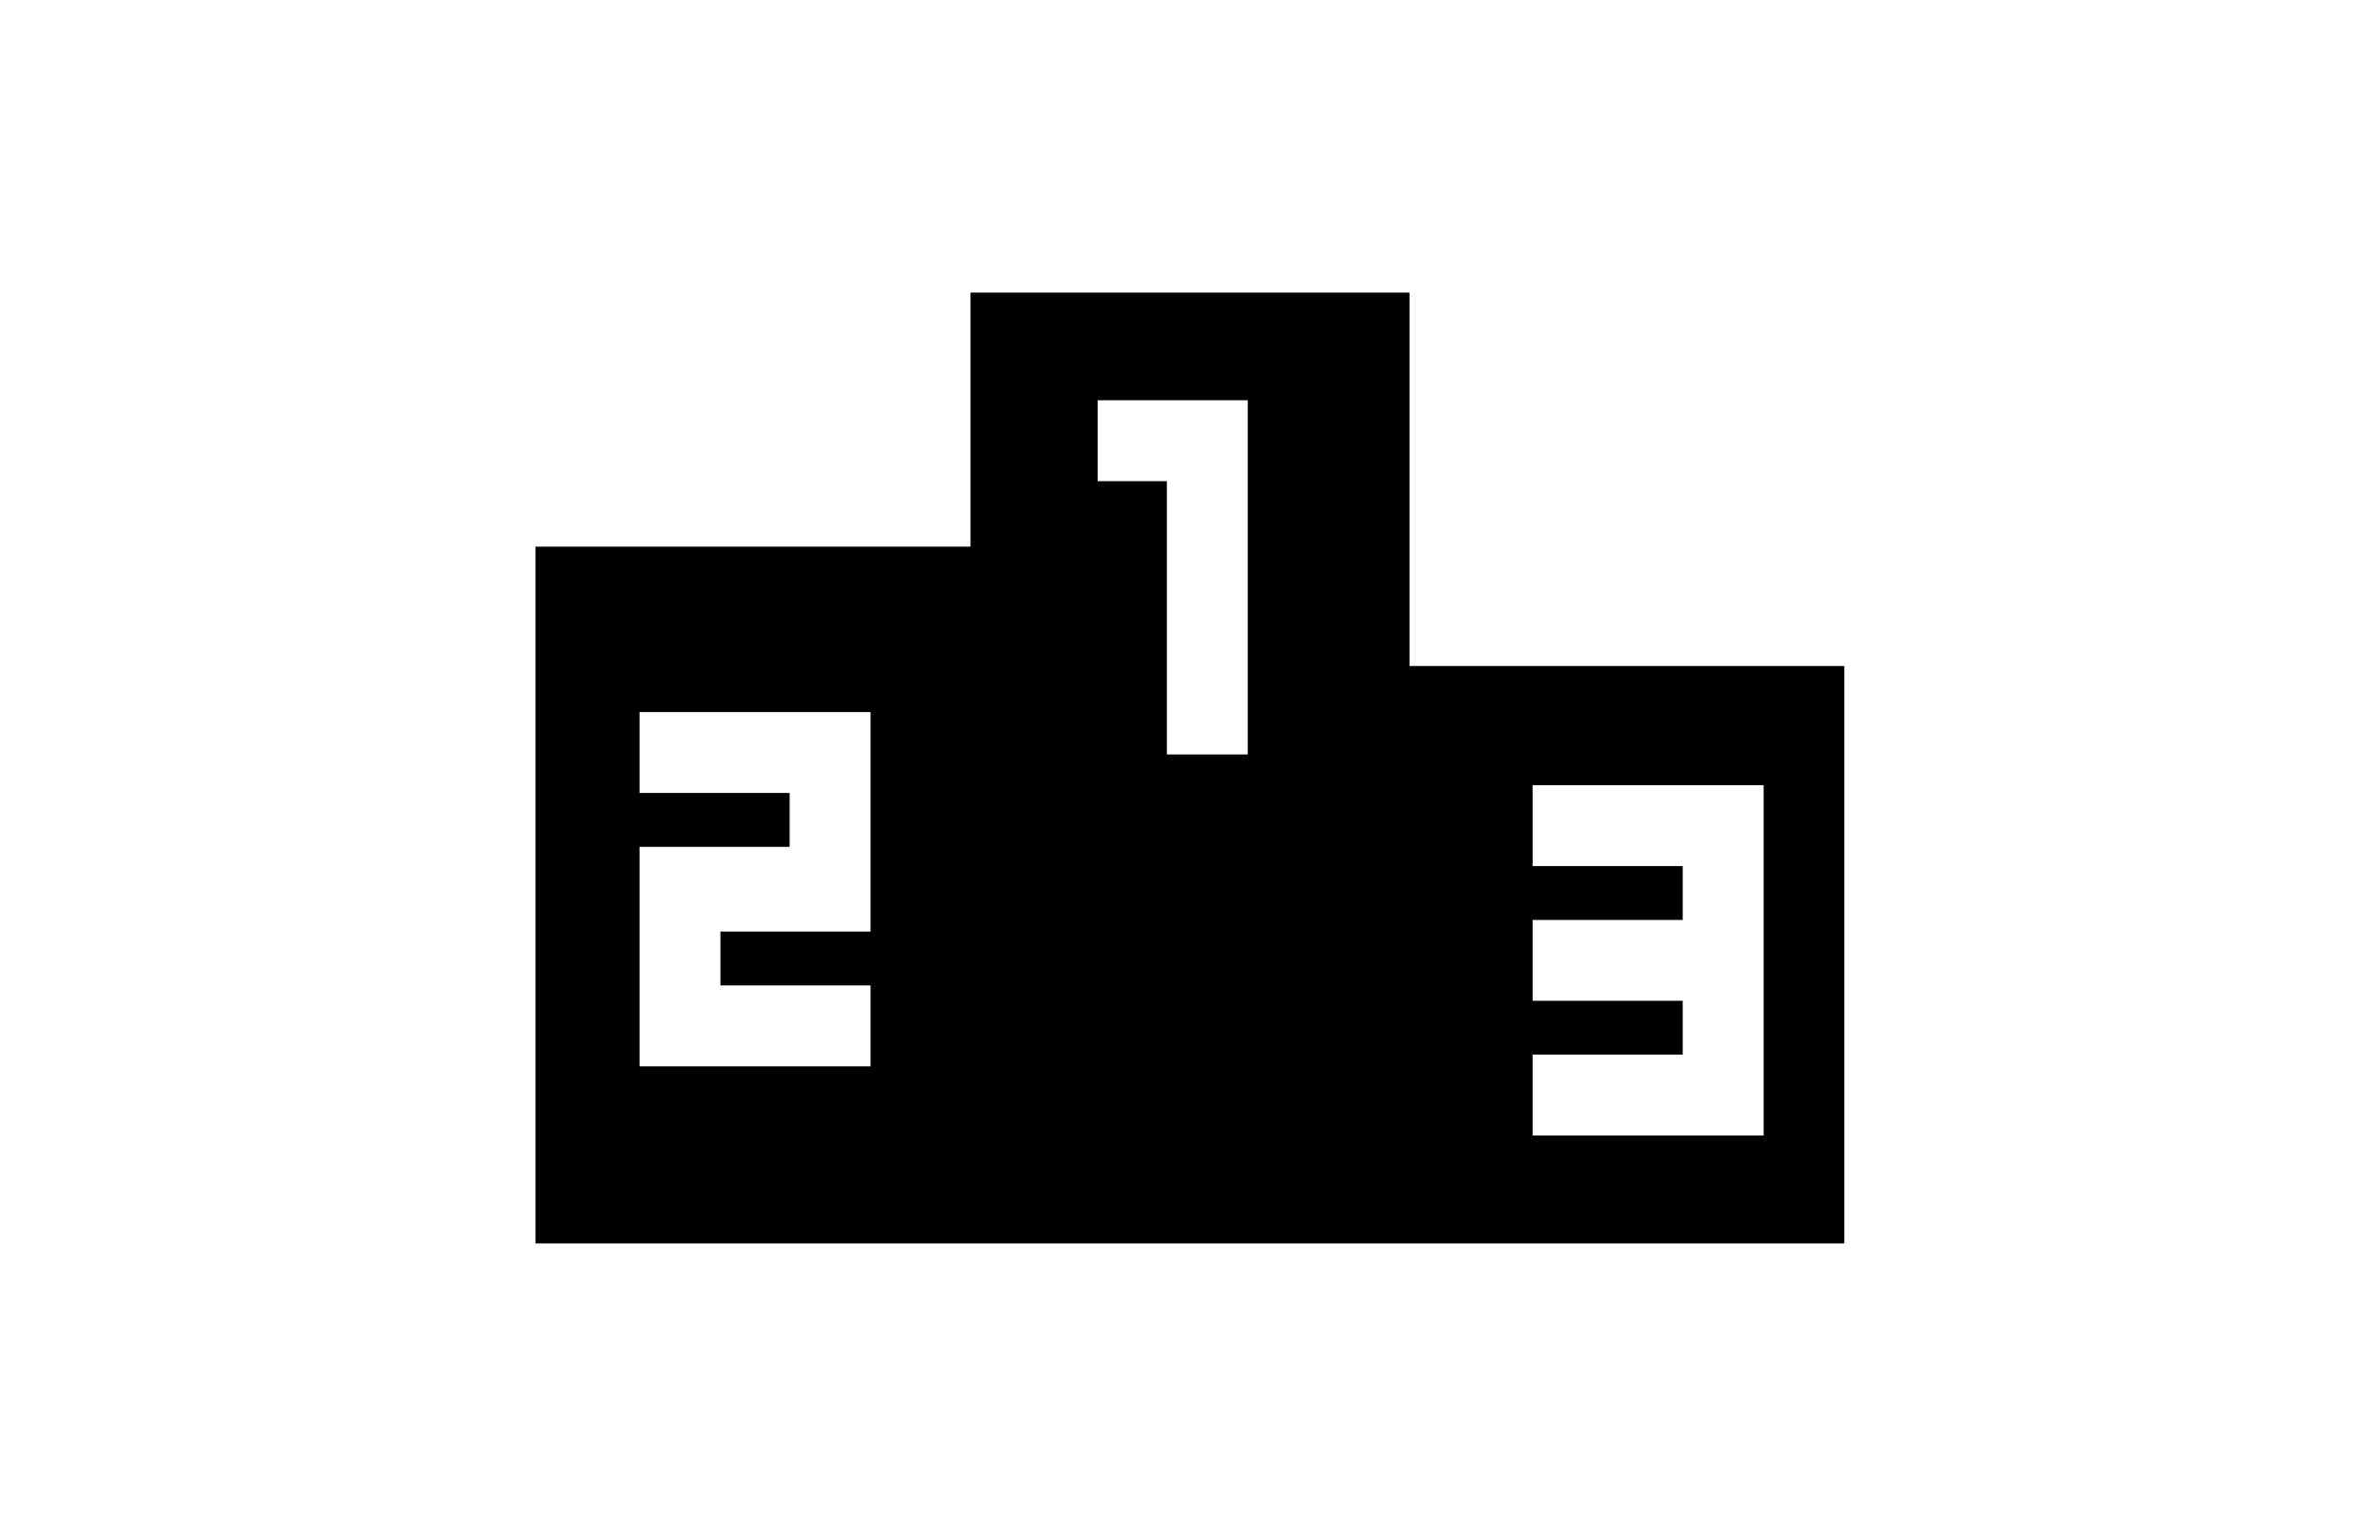 <?xml version="1.0" encoding="utf-8"?>
<!-- Generator: Adobe Illustrator 17.1.0, SVG Export Plug-In . SVG Version: 6.00 Build 0)  -->
<!DOCTYPE svg PUBLIC "-//W3C//DTD SVG 1.1//EN" "http://www.w3.org/Graphics/SVG/1.1/DTD/svg11.dtd">
<svg version="1.1" id="Layer_1" xmlns="http://www.w3.org/2000/svg" xmlns:xlink="http://www.w3.org/1999/xlink" x="0px" y="0px"
	 viewBox="0 0 1224 792" enable-background="new 0 0 1224 792" xml:space="preserve">
<path d="M724.9,342.5V150.5H499.1v130.7H275.4v358.4h223.7h223.7h225.7v-297H724.9z M447.7,479.2h-77.2v27.7h77.2
	v41.6H328.9V435.6h77.2v-27.7h-77.2v-41.6h118.8V479.2z M641.7,388.1h-41.6V247.5h-35.6v-41.6h77.2V388.1z M907,584.1H788.2v-41.6
	h77.2v-27.7h-77.2v-41.6h77.2v-27.7h-77.2v-41.6H907V584.1z"/>
</svg>
